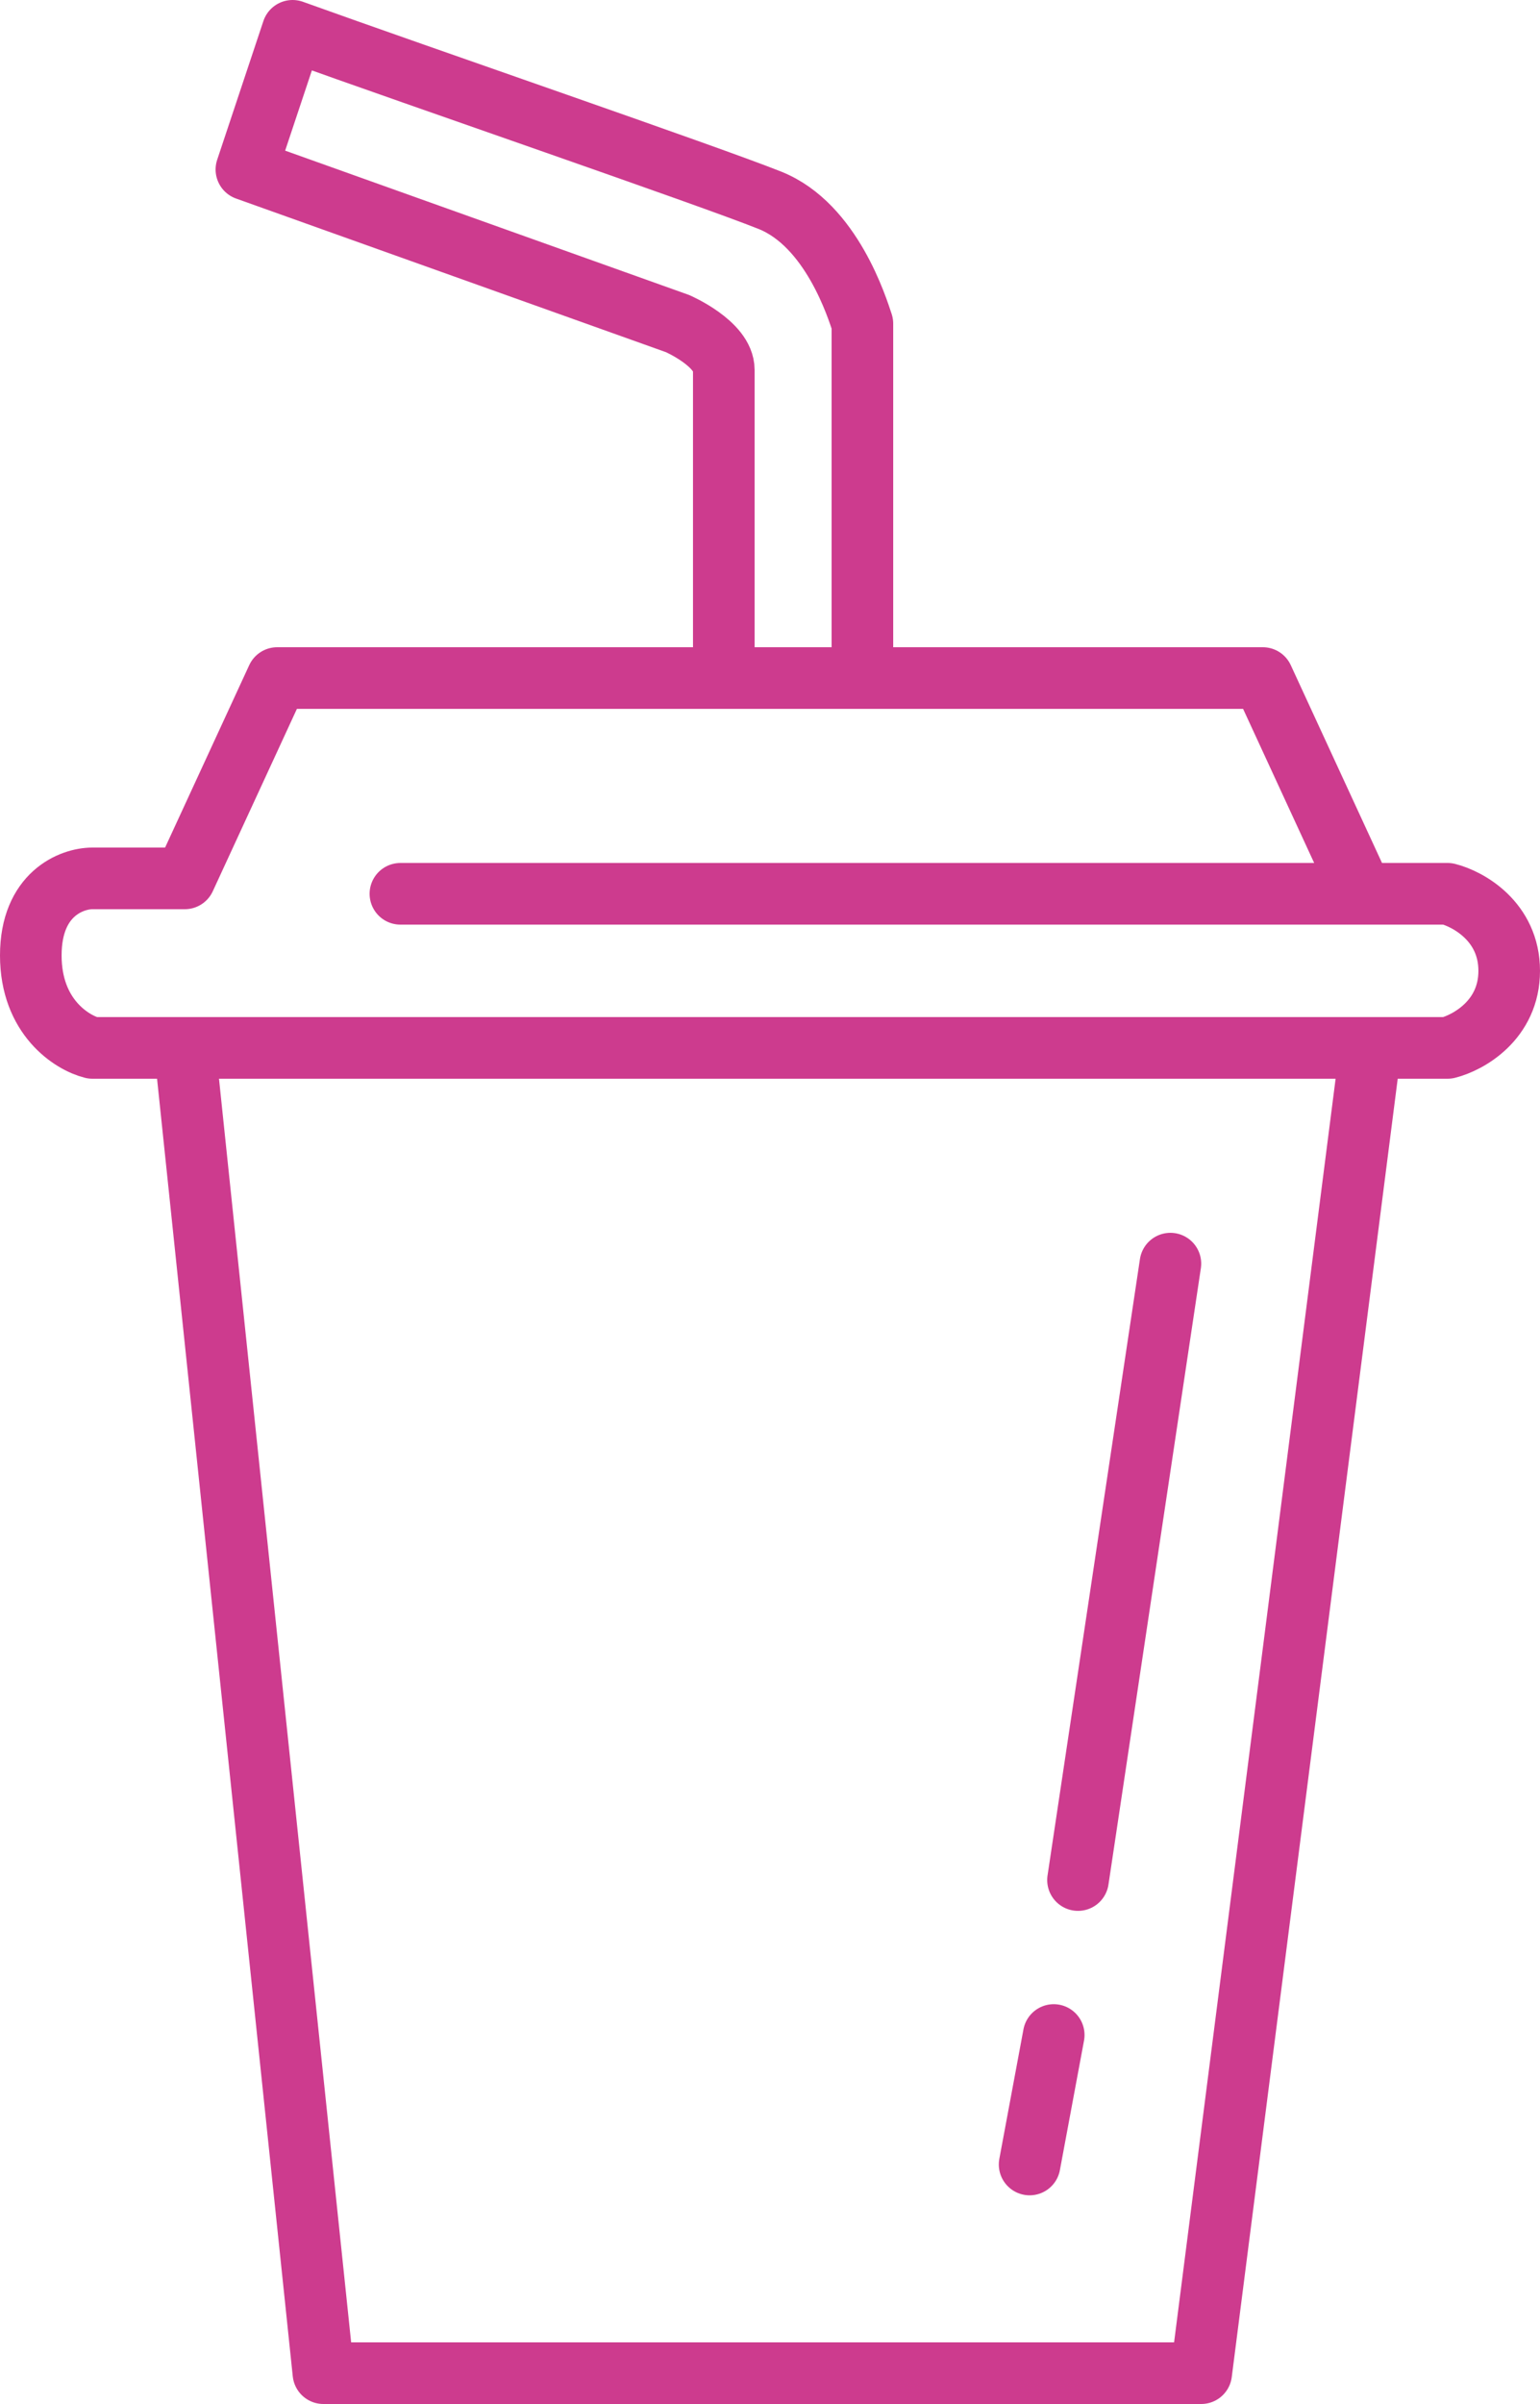 <svg width="50" height="78" viewBox="0 0 50 78" fill="none" xmlns="http://www.w3.org/2000/svg">
<path d="M28 21V10.5C27.833 10 27 7.3 25 6.5C23 5.7 13.667 2.5 9.5 1L8 5.5L22 10.5C22 10.5 23.5 11.152 23.5 12C23.5 13.2 23.5 18.5 23.5 21" stroke="#CD3B8E" stroke-width="2" stroke-linecap="round" stroke-linejoin="round"/>
<path d="M10.5 77L6 34H44.5L39 77H10.5Z" stroke="#CD3B8E" stroke-width="2" stroke-linejoin="round"/>
<path d="M13 29H47C47.667 29.167 49 29.9 49 31.5C49 33.1 47.667 33.833 47 34H3C2.333 33.833 1 33 1 31C1 29 2.333 28.5 3 28.5H6L9 22H41L44 28.5" stroke="#CD3B8E" stroke-width="2" stroke-linecap="round" stroke-linejoin="round"/>
<path d="M38 41L35 61" stroke="#CD3B8E" stroke-width="2" stroke-linecap="round" stroke-linejoin="round"/>
<path d="M34.212 66.028L33.429 70.229" stroke="#CD3B8E" stroke-width="2" stroke-linecap="round" stroke-linejoin="round"/>
</svg>
